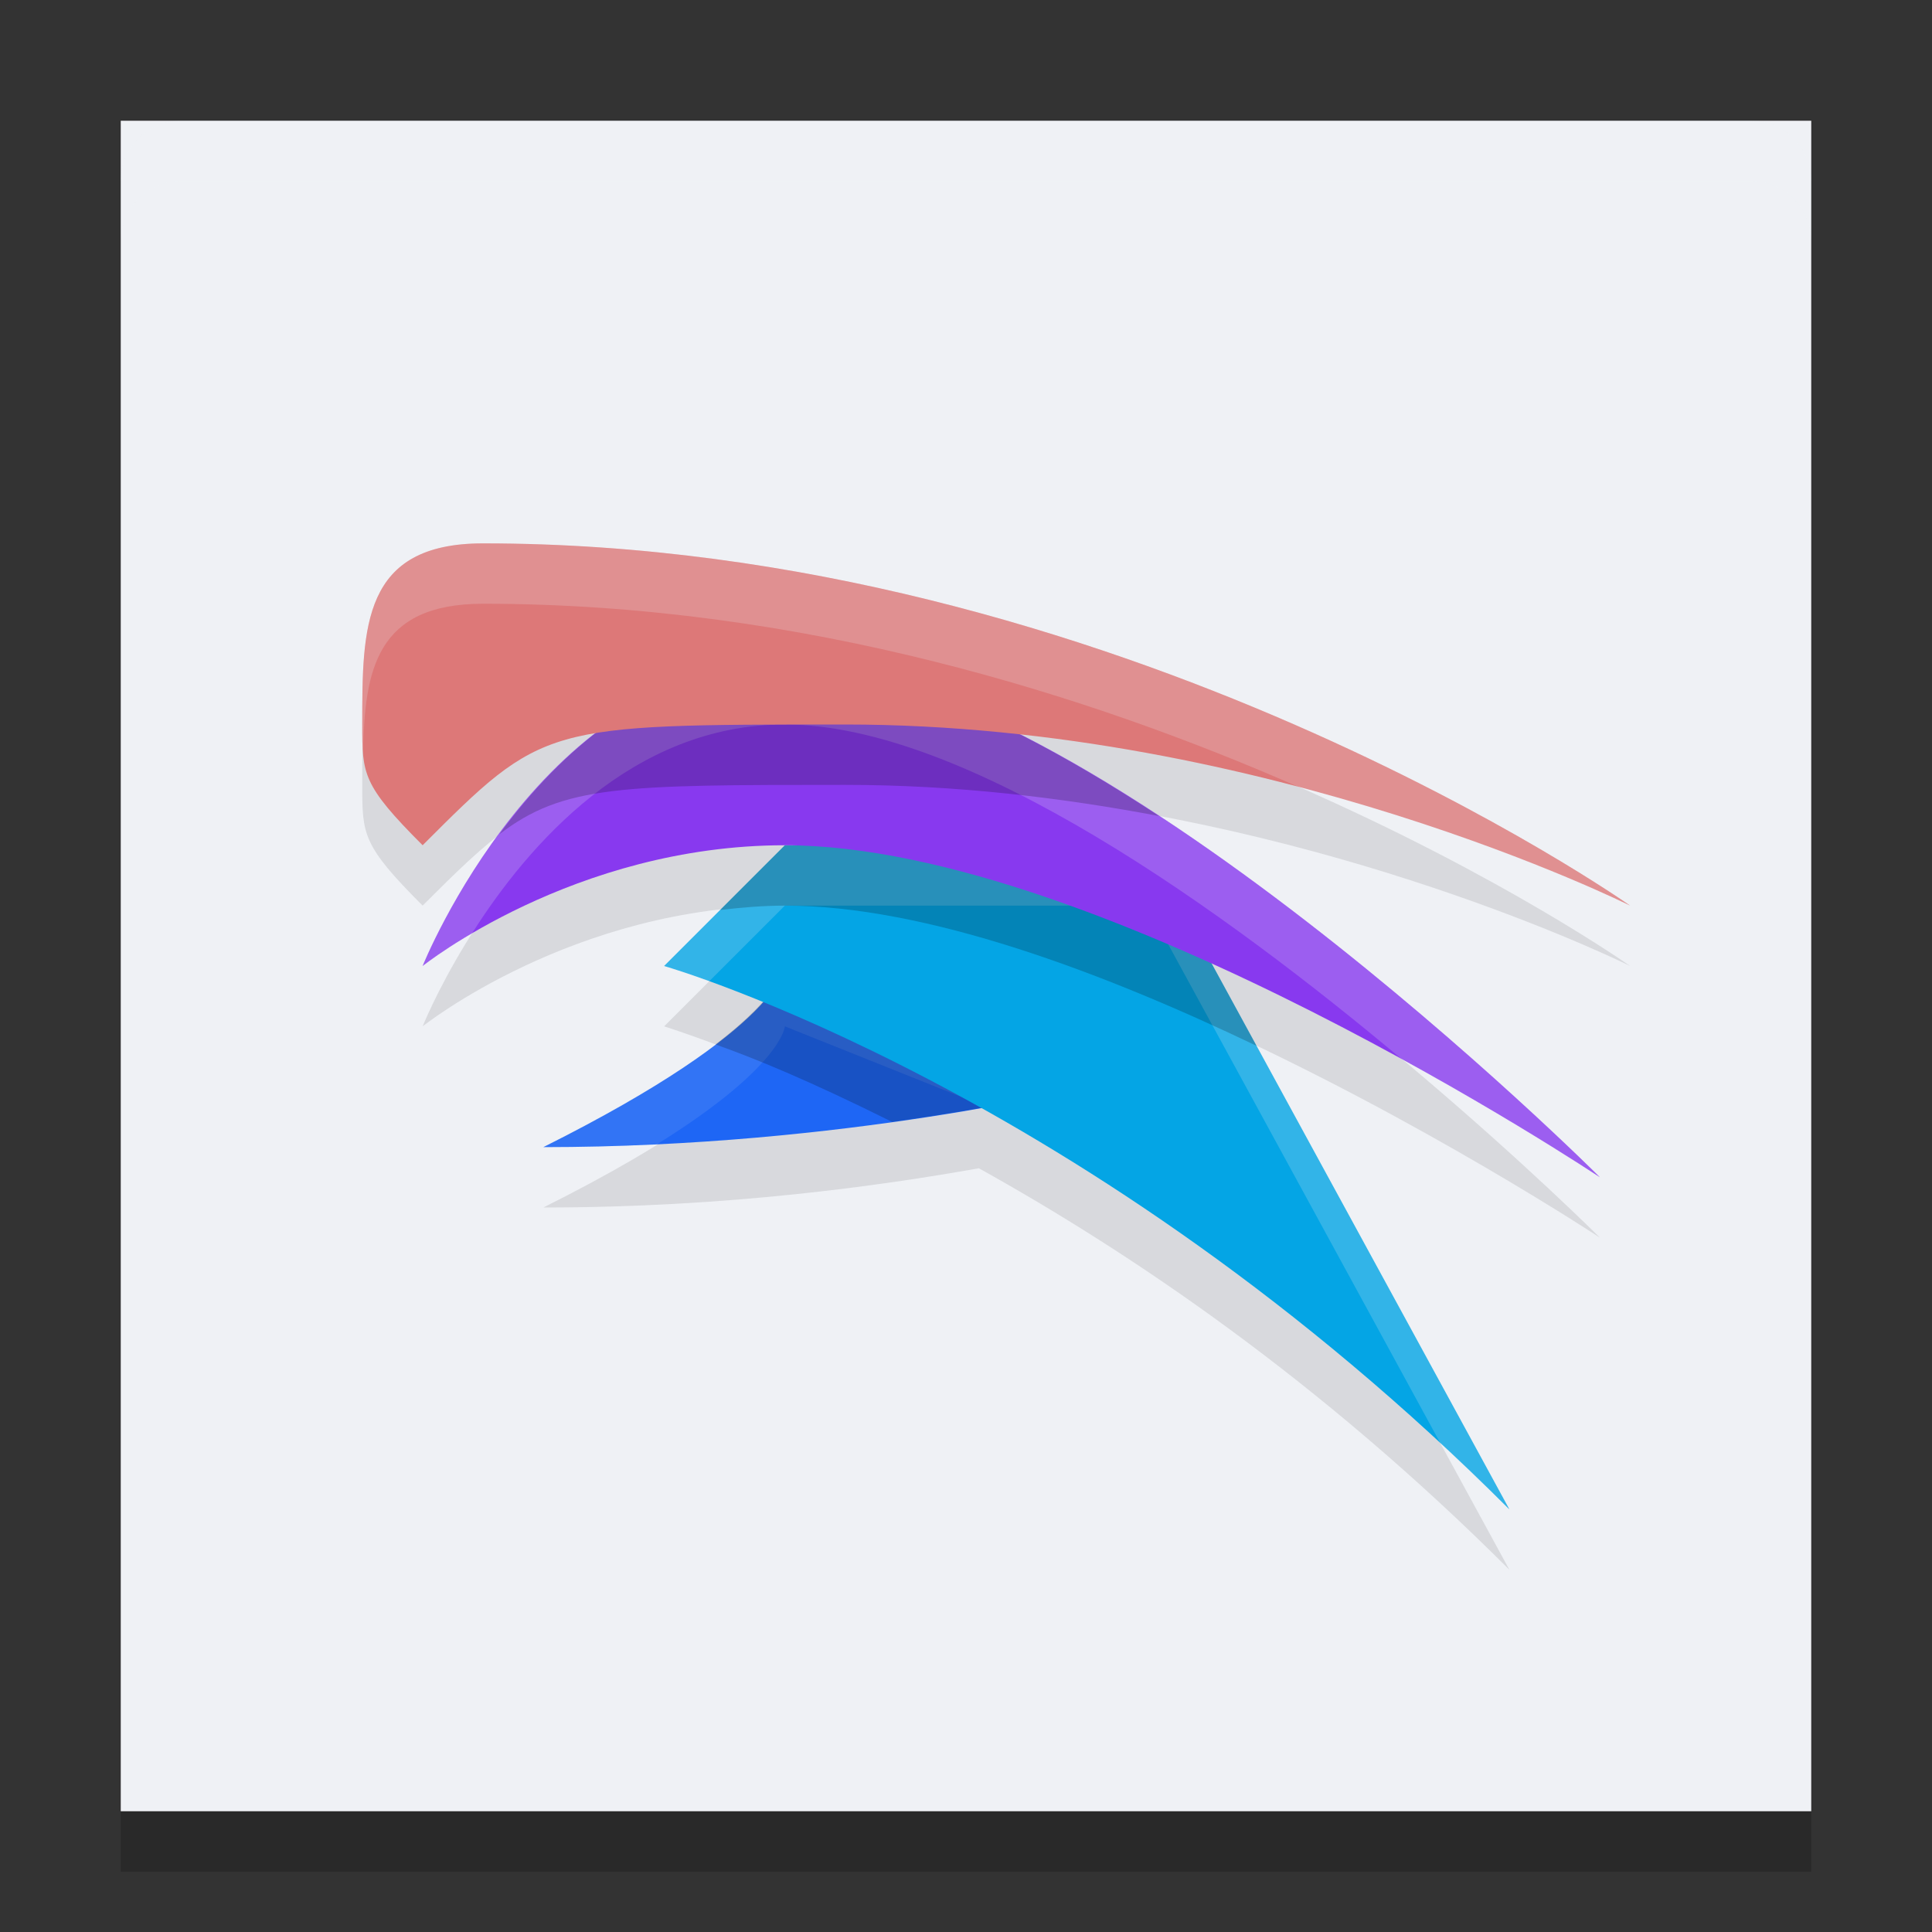 <svg width="32" height="32" version="1.1" xmlns="http://www.w3.org/2000/svg">
 <rect width="100%" height="100%" fill="#333333" stroke="none"/>
 <rect x="2" y="3" width="28" height="28" rx="0" ry="1" style="opacity:.2"/>
 <rect x="2" y="2" width="28" height="28" rx="0" ry="1" style="fill:#eff1f5"/>
 <path d="m8 10c-2 0-2 1.386-2 3 0 0.825 0 1 1 2 1.156-1.156 1.665-1.634 2.836-1.84-1.891 1.477-2.836 3.84-2.836 3.84s2.5-2 6-2l-2 2s0.632 0.196 1.631 0.602c-0.438 0.494-1.405 1.285-3.631 2.398 3.045 0 5.587-0.36 7.213-0.65 2.514 1.398 5.633 3.496 8.787 6.65l-4.922-9.023c3.478 1.578 6.422 3.523 6.422 3.523s-5.018-5.008-9.611-7.332c5.683 0.625 10.111 2.832 10.111 2.832s-8.5-6-19-6z" style="opacity:.1"/>
 <path d="m13 16s0 1-4 3c5 0 9-1 9-1z" style="fill:#1e66f5"/>
 <path d="M 13 16 C 13 16 13 17 9 19 C 9.647 19 10.274 18.982 10.881 18.953 C 12.963 17.659 13 17 13 17 L 16.324 18.33 C 17.298 18.153 18 18 18 18 L 13 16 z " style="fill:#eff1f5;opacity:.1"/>
 <path d="m13 16s-0.023 0.439-1.15 1.299c0.635 0.225 1.534 0.59 2.926 1.283 1.96-0.275 3.225-0.582 3.225-0.582l-5-2z" style="opacity:.2"/>
 <path d="m11 16s7 2 14 9l-6-11h-6z" style="fill:#04a5e5"/>
 <path d="m13 14-2 2s0.434 0.154 0.74 0.26l1.26-1.26h6l4.859 8.908c0.38 0.352 0.76 0.711 1.141 1.092l-6-11h-6z" style="fill:#eff1f5;opacity:.2"/>
 <path d="m13 14-1.072 1.072c0.347-0.04 0.7-0.072 1.072-0.072 2.347 0 5.271 1.107 7.812 2.322l-1.486-2.725c-0.31-0.205-0.621-0.407-0.934-0.598h-5.393z" style="opacity:.2"/>
 <path d="m7 16s2-5 6-5c5 0 13.5 8.5 13.5 8.5s-8.25-5.5-13.5-5.5c-3.5 0-6 2-6 2z" style="fill:#8839ef"/>
 <path d="m13 11c-4 0-6 5-6 5s0.305-0.235 0.816-0.537c0.93-1.47 2.655-3.463 5.184-3.463 3.025 0 7.308 3.103 10.238 5.561 1.918 1.055 3.262 1.939 3.262 1.939s-8.5-8.5-13.5-8.5z" style="fill:#eff1f5;opacity:.2"/>
 <path d="M 13 11 C 10.826 11 9.264 12.47 8.271 13.818 C 9.334 13.004 10.293 13 14 13 C 15.835 13 17.59 13.212 19.197 13.516 C 17.051 12.106 14.799 11 13 11 z " style="opacity:.2"/>
 <path d="m7 14c-1-1-1-1.175-1-2 0-1.614 0-3 2-3 10.5 0 19 6 19 6s-6-3-13-3c-5 0-5 0-7 2z" style="fill:#dd7878"/>
 <path d="M 8 9 C 6 9 6 10.386 6 12 C 6 12.188 6.002 12.336 6.014 12.475 C 6.037 11.104 6.228 10 8 10 C 13.308 10 18.095 11.532 21.541 13.049 C 24.802 13.914 27 15 27 15 C 27 15 18.5 9 8 9 z " style="fill:#eff1f5;opacity:.2"/>
 <path d="m3 2c-0.554 0-1 0.446-1 1v1c0-0.554 0.446-1 1-1h26c0.554 0 1 0.446 1 1v-1c0-0.554-0.446-1-1-1h-26z" style="fill:#eff1f5;opacity:.1"/>
</svg>
